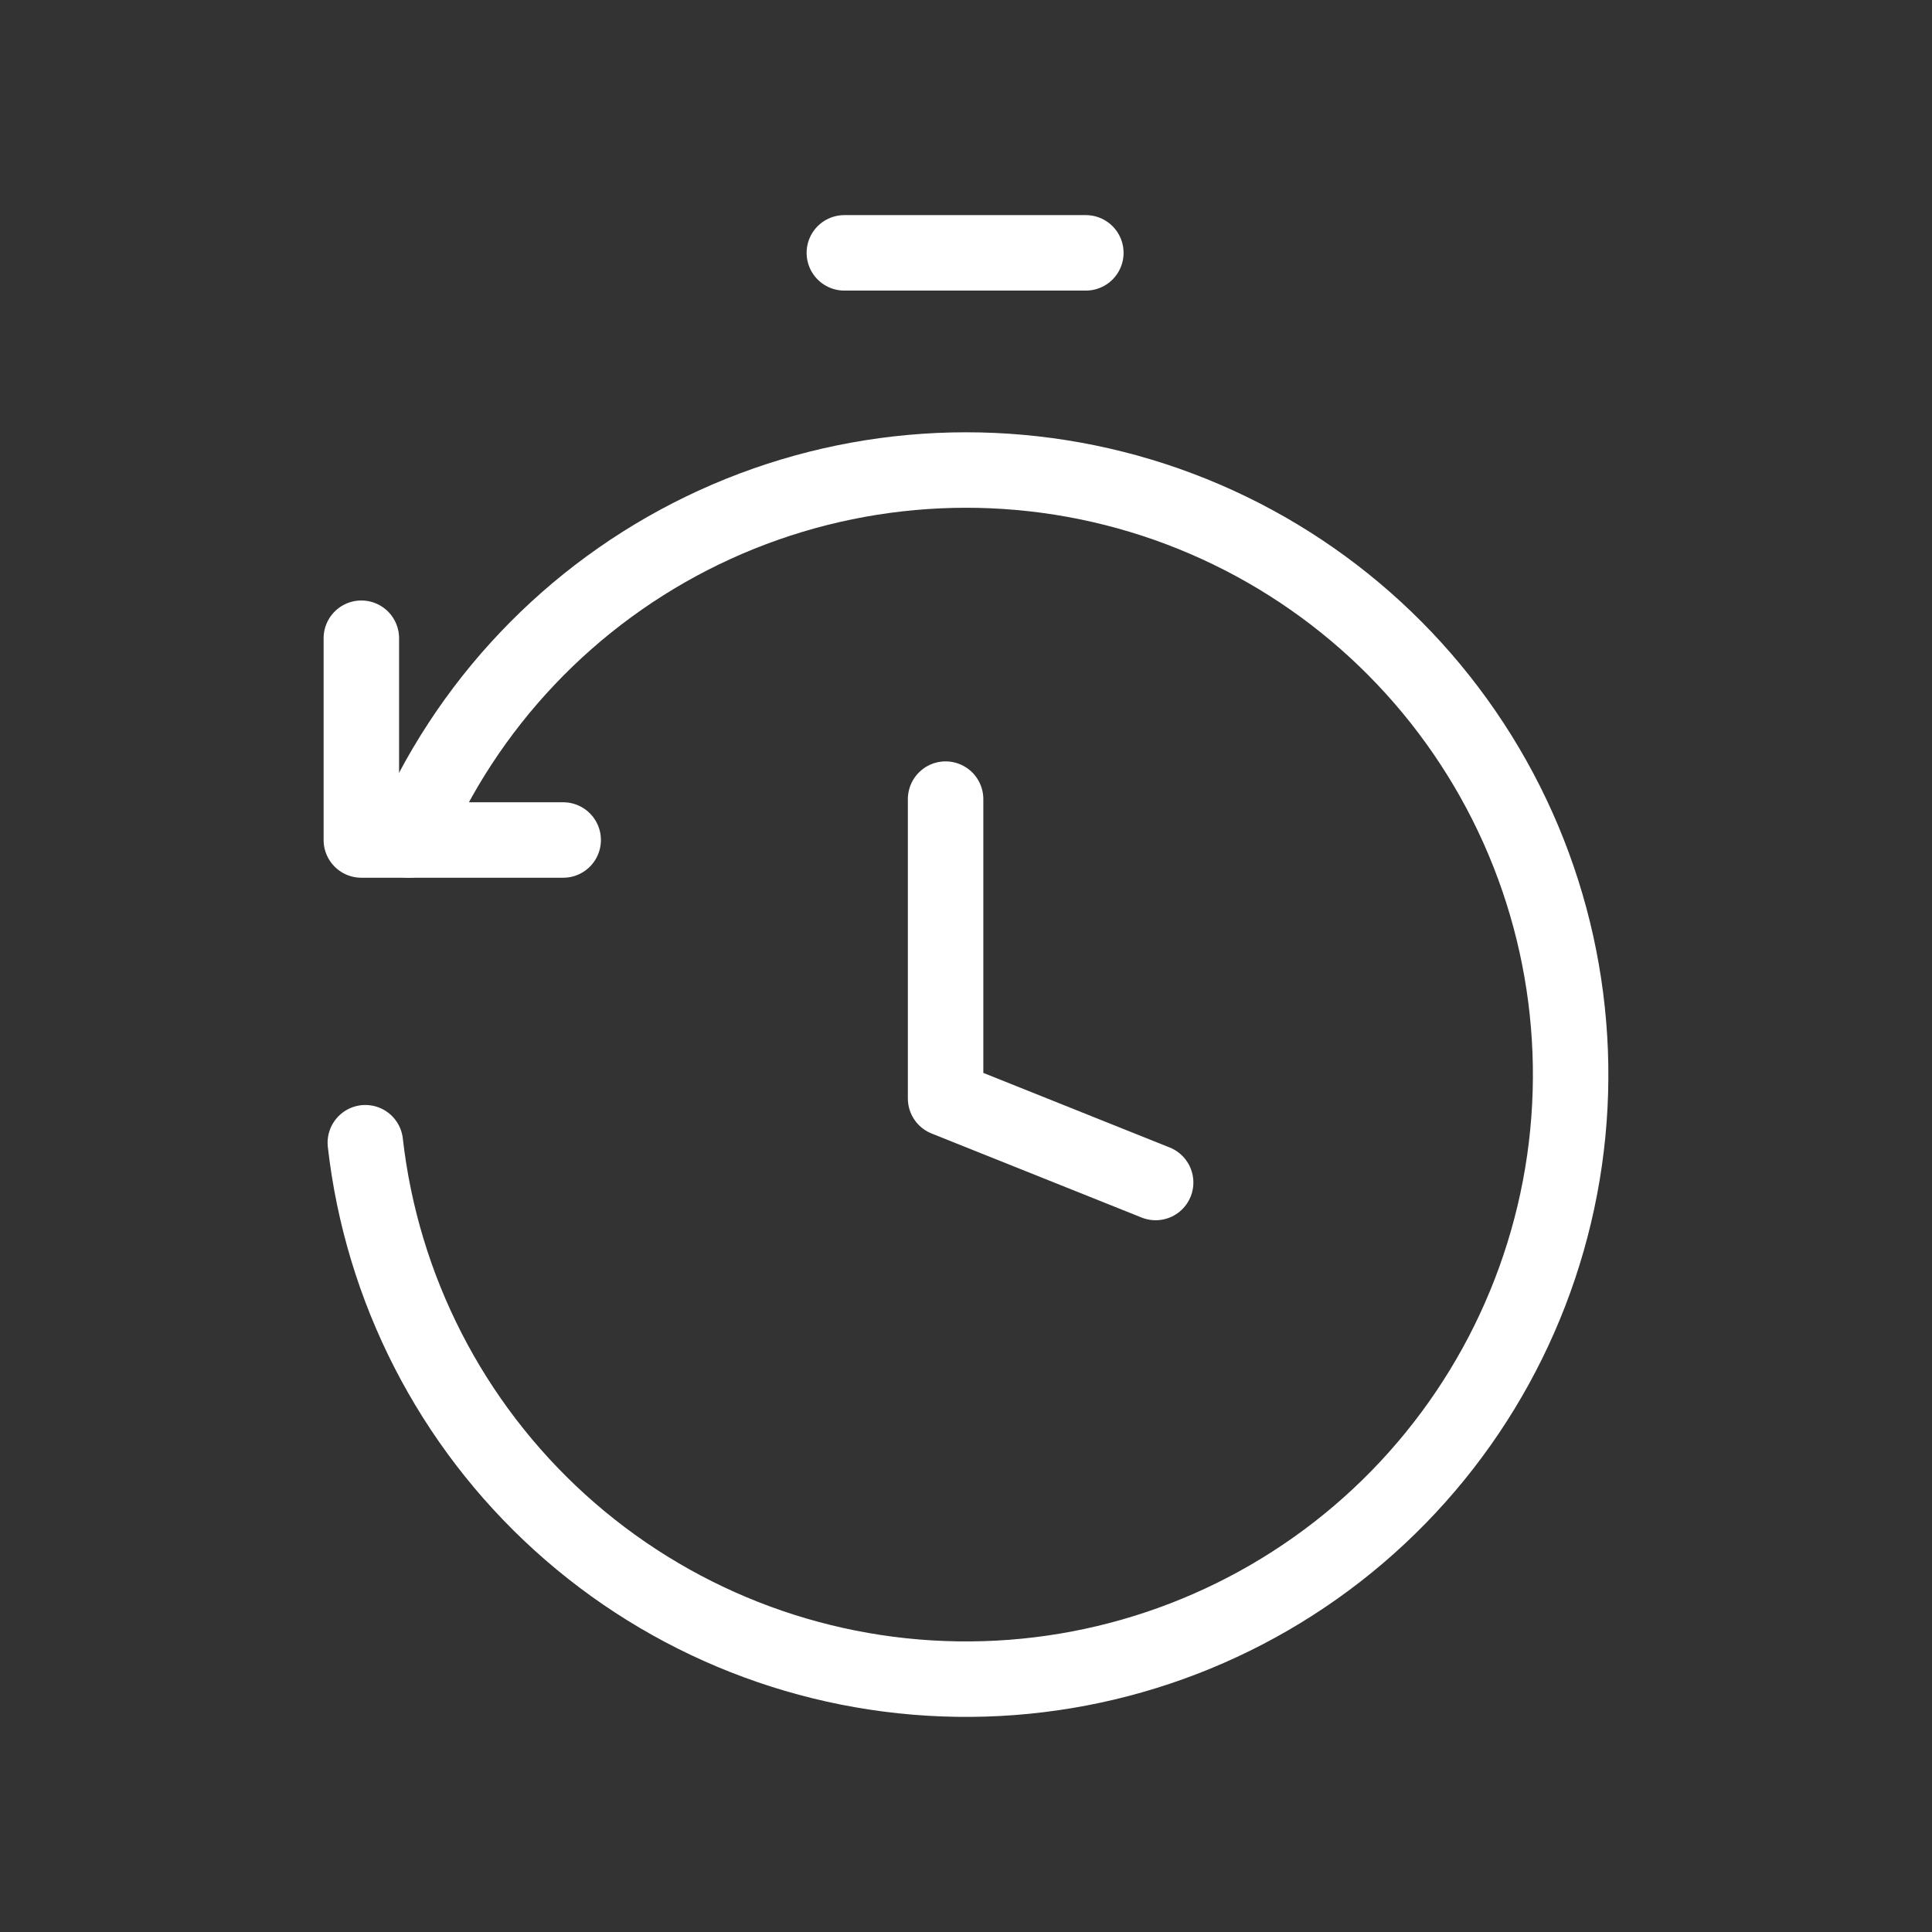 <svg width="32" height="32" viewBox="0 0 32 32" fill="none" xmlns="http://www.w3.org/2000/svg">
<rect x="0" y="0" width="32" height="32" fill="#333333" stroke="none"/>
<path d="M19.141 19.586L15.662 18.194V13.236" stroke="white" stroke-width="1.25" stroke-linecap="round" stroke-linejoin="round"/>
<path d="M5.985 10.571V13.913H9.328" stroke="white" stroke-width="1.25" stroke-linecap="round" stroke-linejoin="round"/>
<path d="M6.051 18.927C6.325 21.346 7.471 23.582 9.275 25.218C11.079 26.853 13.417 27.775 15.851 27.811C18.285 27.848 20.65 26.996 22.502 25.416C24.354 23.835 25.566 21.634 25.913 19.224C26.259 16.814 25.716 14.36 24.384 12.322C23.053 10.284 21.024 8.8 18.678 8.149C16.332 7.499 13.829 7.725 11.638 8.785C9.446 9.846 7.716 11.669 6.772 13.913" stroke="white" stroke-width="1.25" stroke-linecap="round" stroke-linejoin="round"/>
<path d="M13.985 4.188H17.985" stroke="white" stroke-width="1.25" stroke-linecap="round"/>
</svg>
